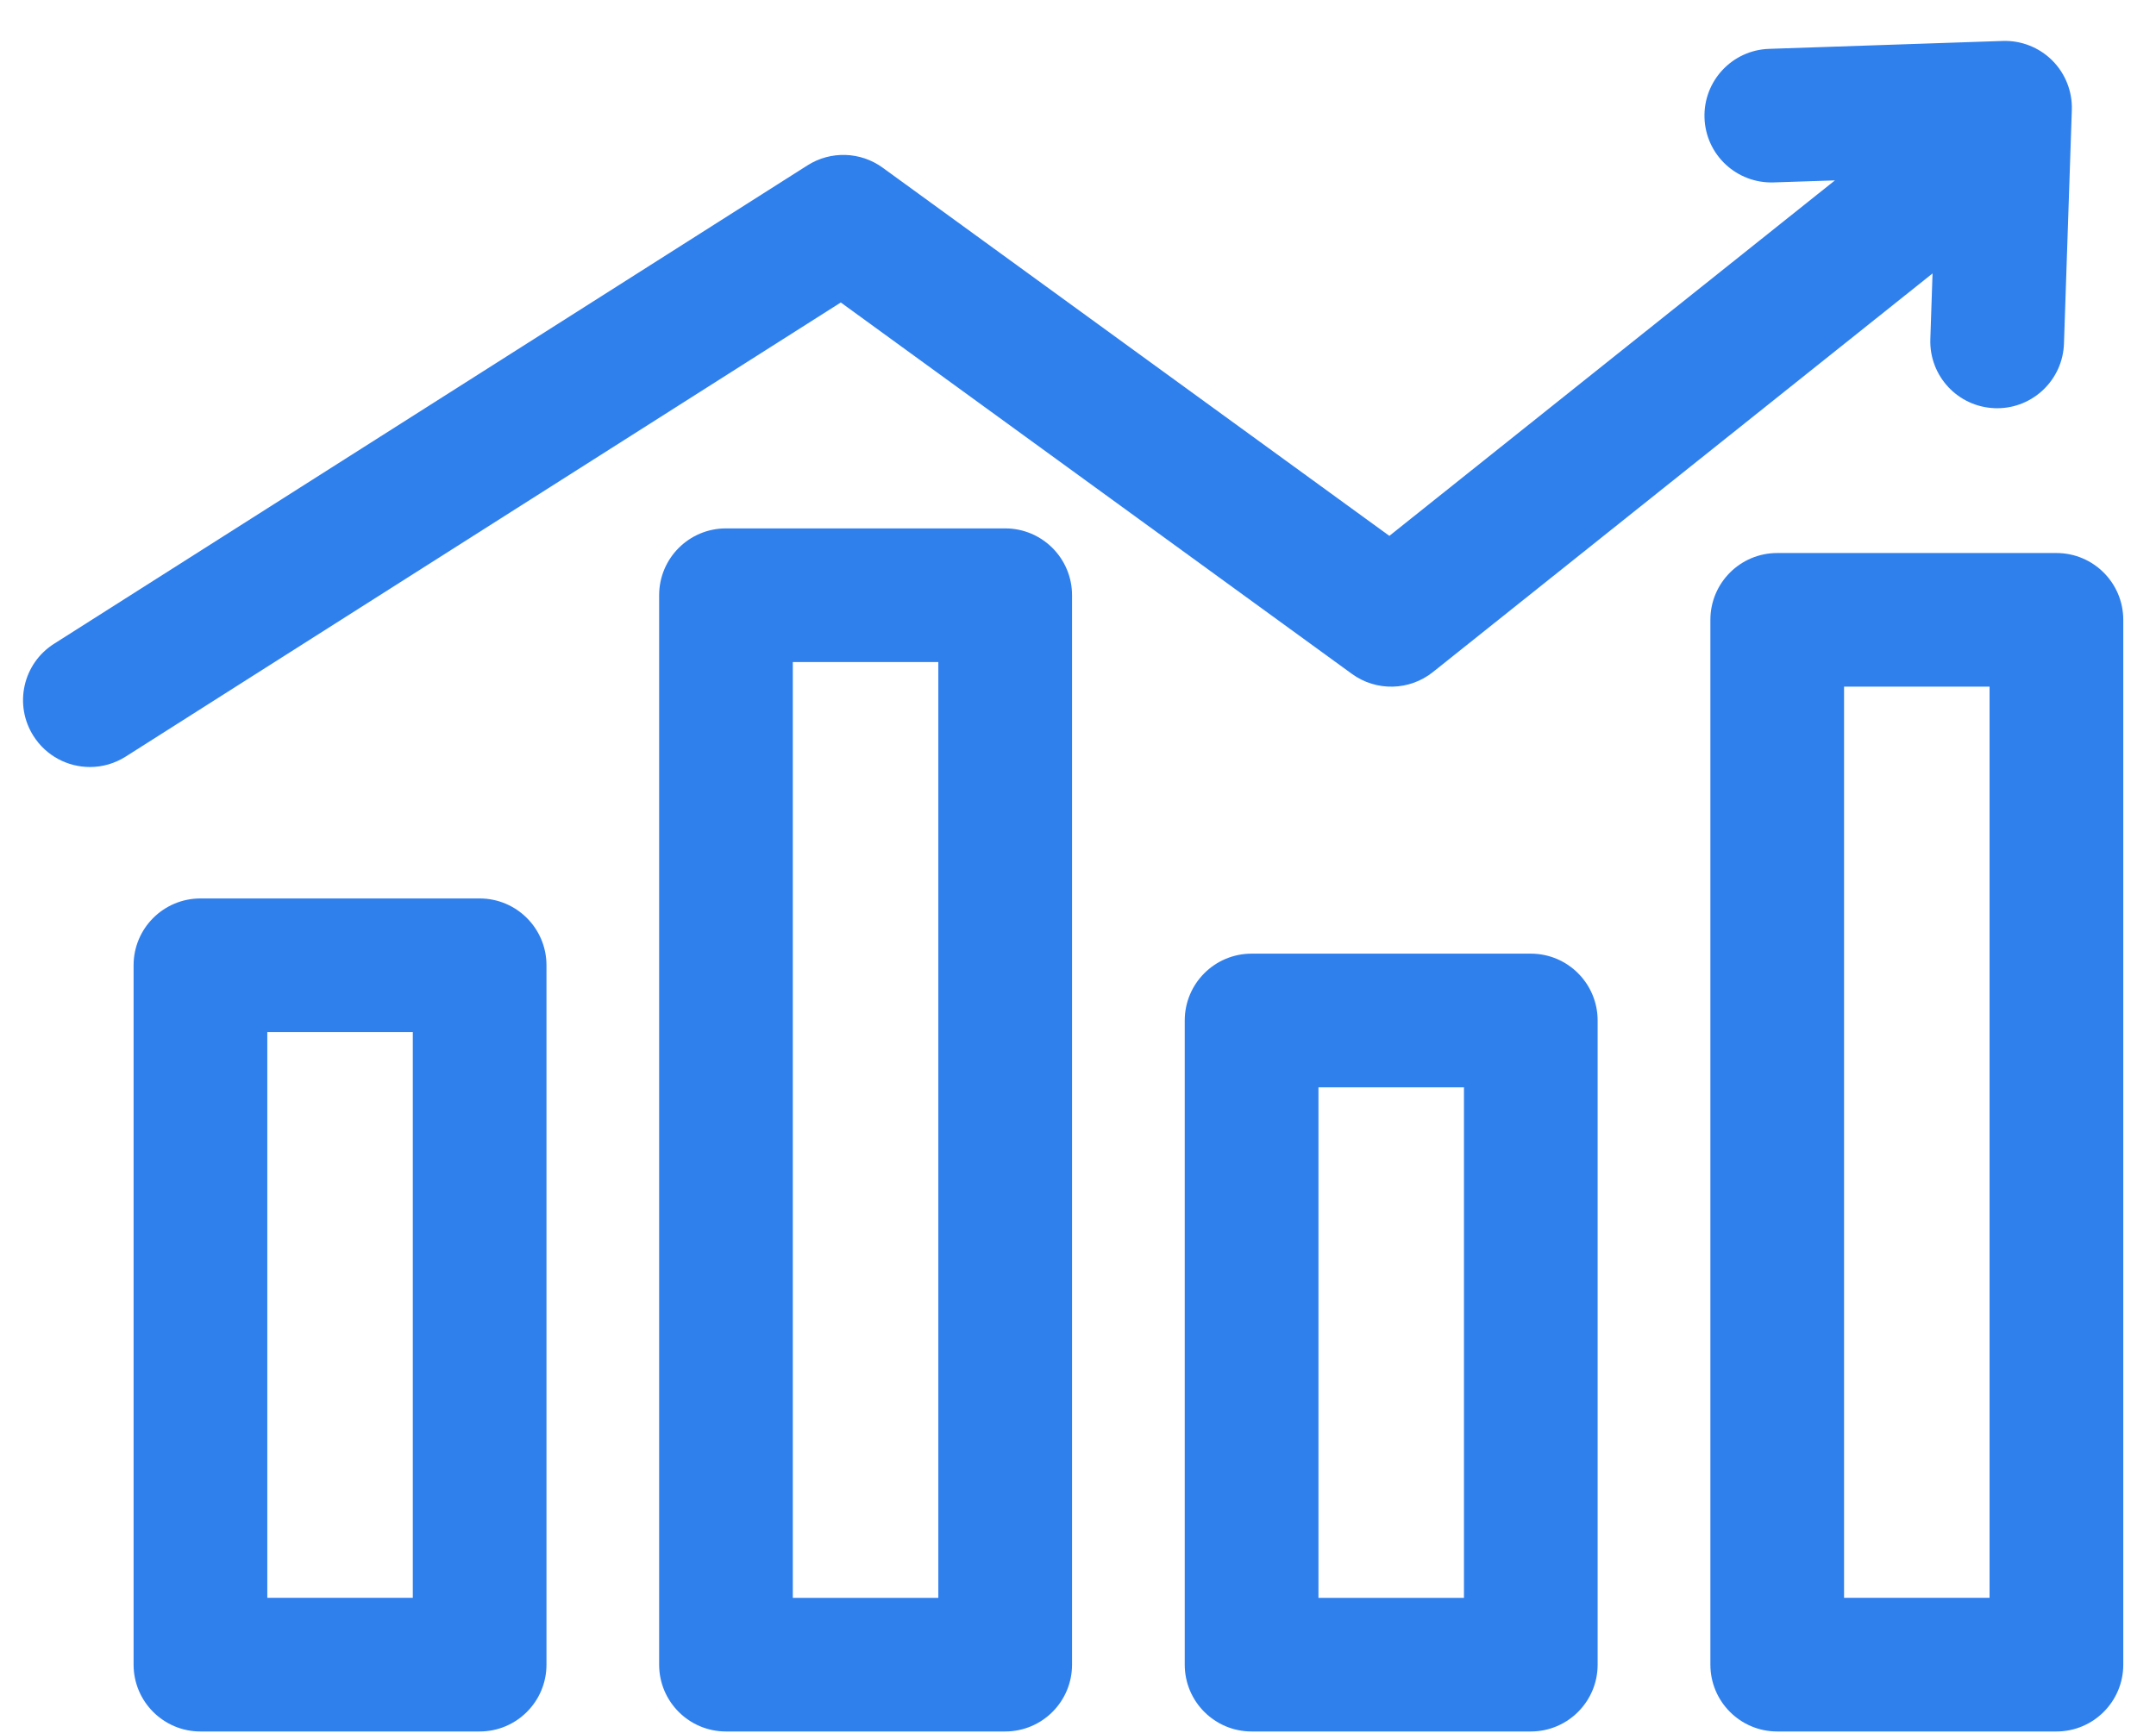 <svg width="51" height="41" viewBox="0 0 51 41" fill="none" xmlns="http://www.w3.org/2000/svg">
<path d="M11.346 21.258H4.741C3.868 21.258 3.16 21.966 3.16 22.839V39.387C3.16 40.26 3.868 40.968 4.741 40.968H11.346C12.219 40.968 12.927 40.26 12.927 39.387V22.839C12.927 21.966 12.219 21.258 11.346 21.258ZM9.765 37.805H6.323V24.42H9.765V37.805Z" fill="#2F80ED"/>
<path d="M23.777 12.502H17.173C16.3 12.502 15.592 13.209 15.592 14.083V39.387C15.592 40.261 16.3 40.968 17.173 40.968H23.777C24.651 40.968 25.359 40.261 25.359 39.387V14.083C25.359 13.21 24.651 12.502 23.777 12.502ZM22.196 37.806H18.754V15.664H22.196V37.806Z" fill="#2F80ED"/>
<path d="M36.211 22.564H29.607C28.733 22.564 28.025 23.272 28.025 24.146V39.387C28.025 40.26 28.733 40.968 29.607 40.968H36.211C37.084 40.968 37.792 40.26 37.792 39.387V24.146C37.792 23.272 37.084 22.564 36.211 22.564ZM34.63 37.806H31.188V25.727H34.63V37.806Z" fill="#2F80ED"/>
<path d="M48.645 13.085H42.04C41.167 13.085 40.459 13.792 40.459 14.666V39.386C40.459 40.26 41.167 40.968 42.04 40.968H48.645C49.518 40.968 50.226 40.26 50.226 39.386V14.666C50.226 13.792 49.518 13.085 48.645 13.085ZM47.064 37.805H43.621V16.247H47.063V37.805H47.064Z" fill="#2F80ED"/>
<path d="M31.98 15.945C32.555 16.363 33.339 16.346 33.895 15.902L45.714 6.47L45.662 8.025C45.633 8.898 46.316 9.629 47.189 9.658C47.207 9.659 47.225 9.659 47.243 9.659C48.092 9.659 48.794 8.986 48.823 8.131L49.009 2.603C49.024 2.165 48.856 1.741 48.547 1.431C48.237 1.122 47.812 0.954 47.376 0.969L41.847 1.156C40.974 1.185 40.291 1.917 40.32 2.789C40.349 3.662 41.078 4.344 41.954 4.316L43.405 4.268L32.865 12.679L20.879 3.967C20.354 3.586 19.649 3.564 19.102 3.912L1.279 15.232C0.541 15.7 0.323 16.677 0.792 17.414C1.093 17.888 1.605 18.148 2.128 18.148C2.418 18.148 2.711 18.068 2.974 17.901L19.889 7.157L31.98 15.945Z" fill="#2F80ED"/>
</svg>
